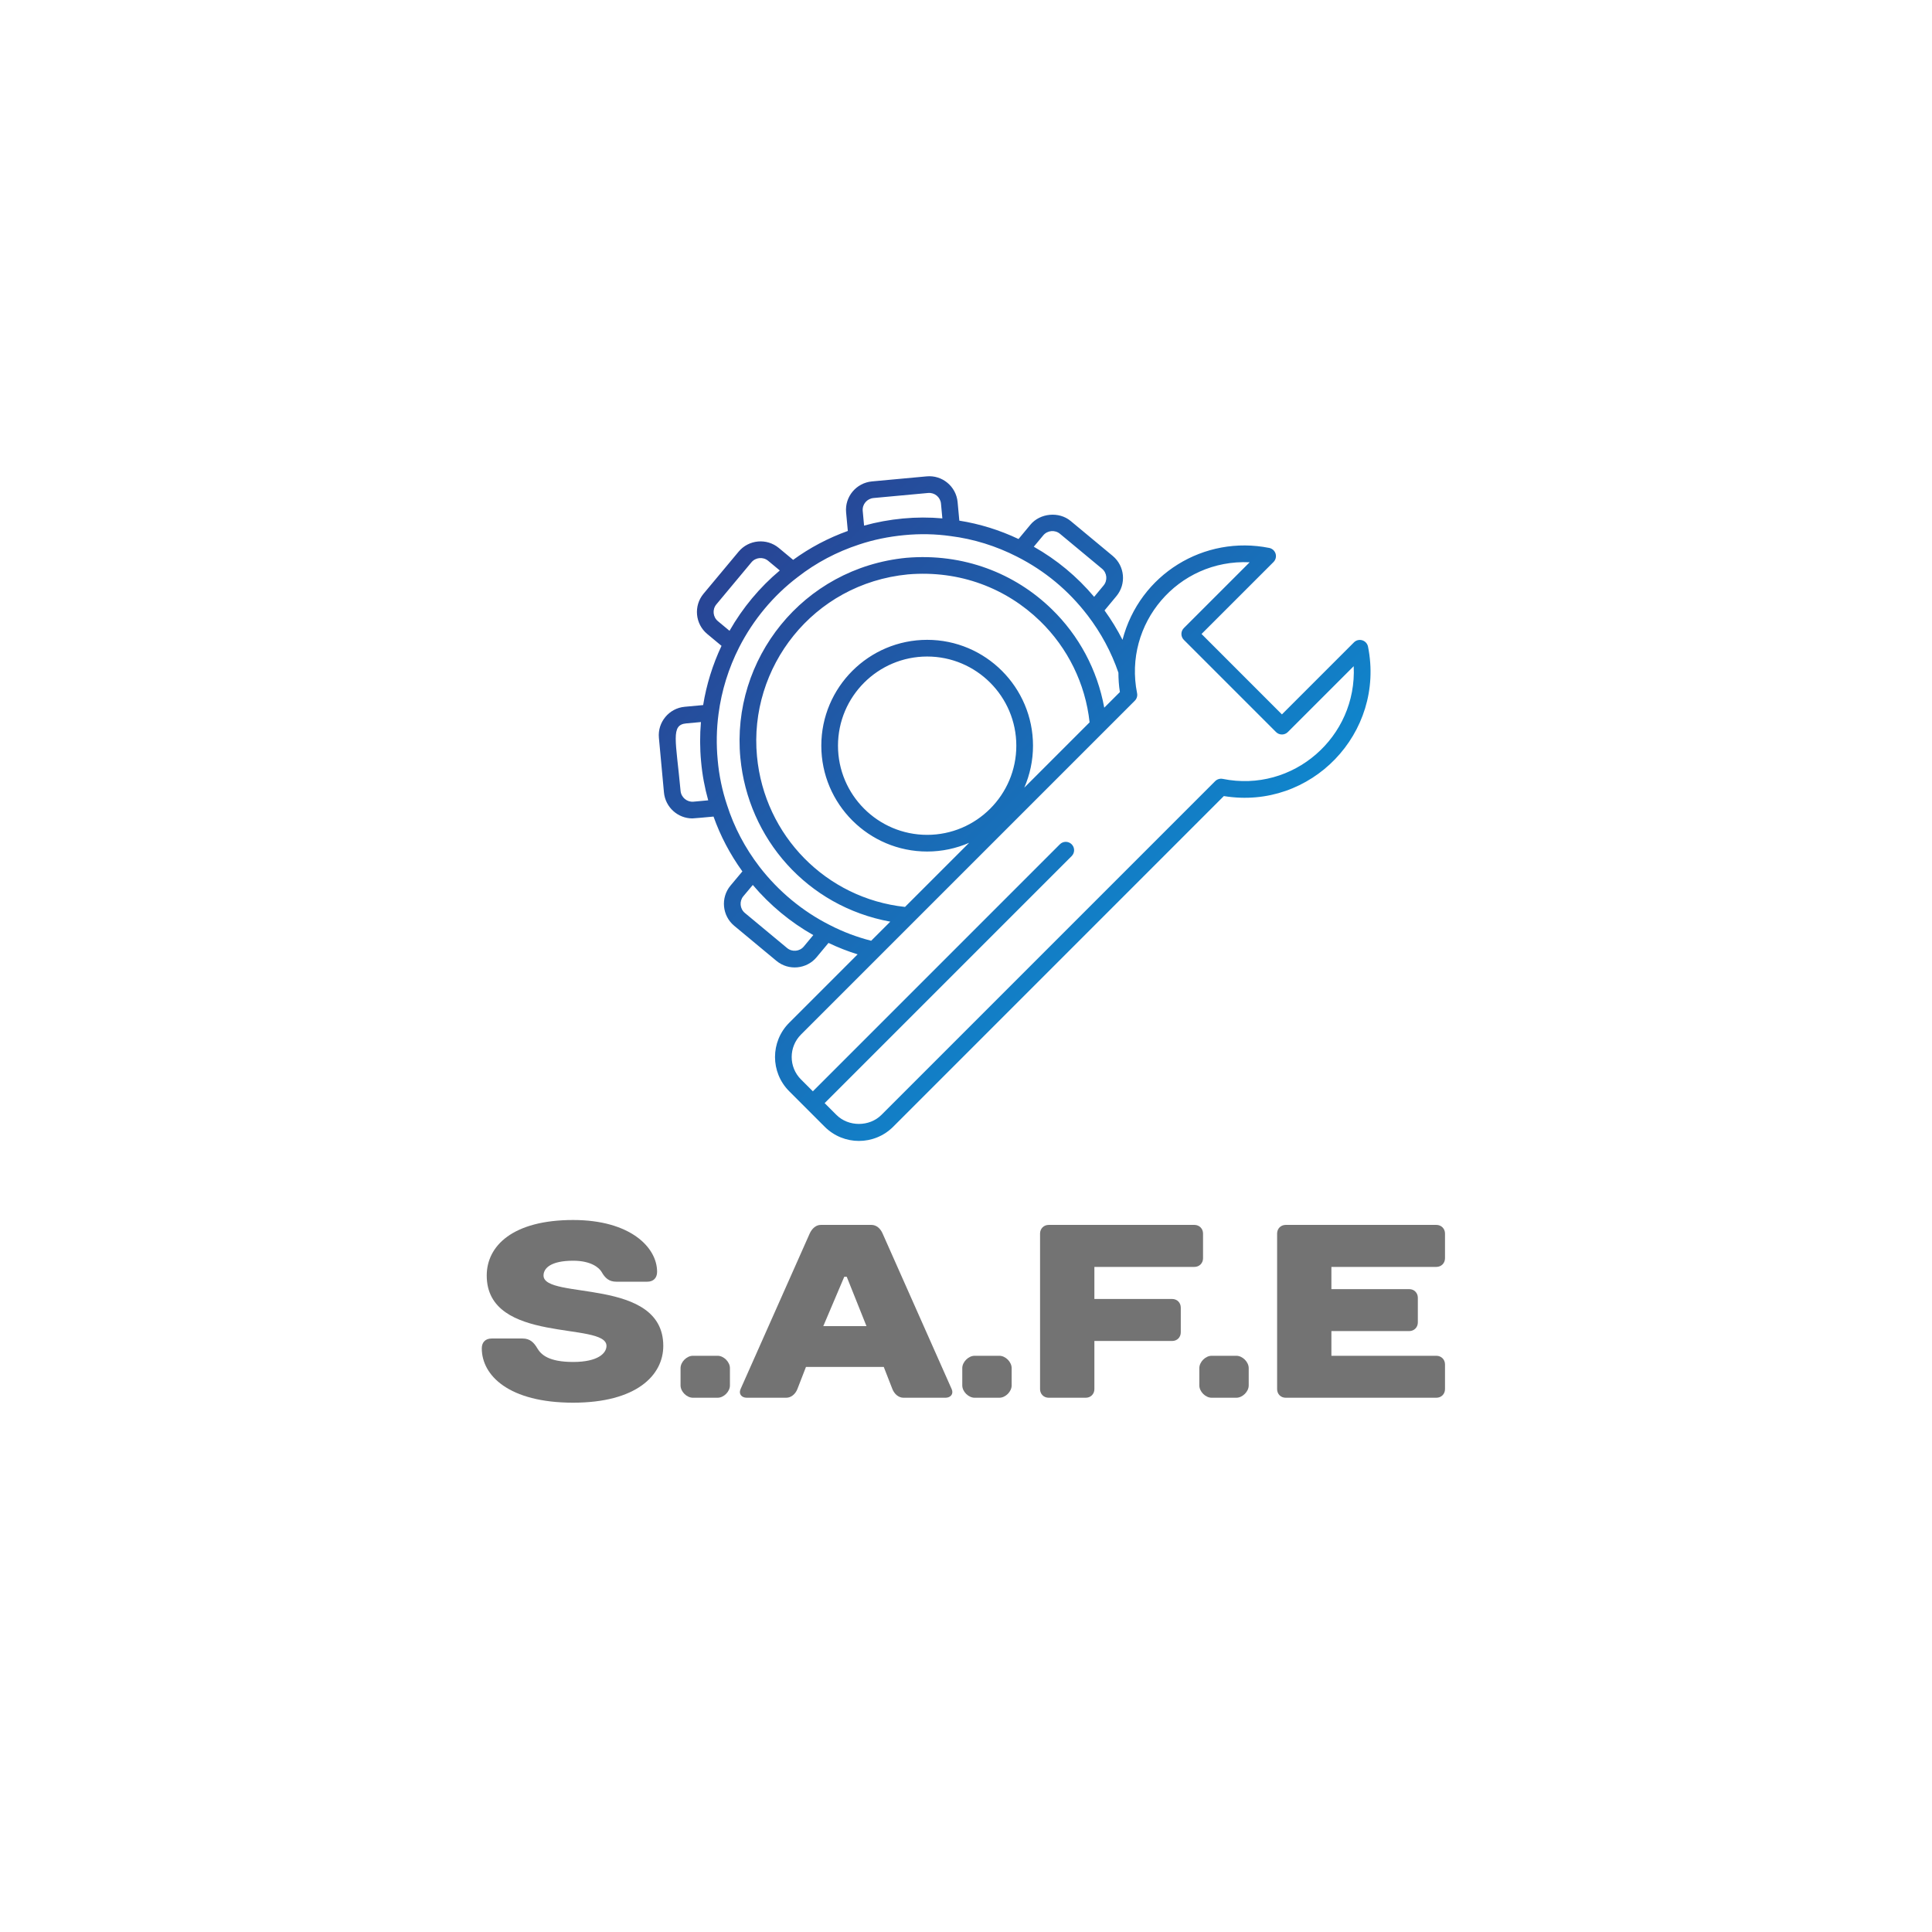 <?xml version="1.0" encoding="UTF-8" standalone="no" ?>
<!DOCTYPE svg PUBLIC "-//W3C//DTD SVG 1.1//EN" "http://www.w3.org/Graphics/SVG/1.1/DTD/svg11.dtd">
<svg xmlns="http://www.w3.org/2000/svg" xmlns:xlink="http://www.w3.org/1999/xlink" version="1.1" width="500" height="500" viewBox="0 0 500 500" xml:space="preserve">
<desc>Created with Fabric.js 3.6.3</desc>
<defs>
</defs>
<g transform="matrix(1 0 0 1 249.486 341.664)" style=""  ><path fill="#737373" opacity="1" d="M-108.82-11.56C-108.82-13.47-106.90-15.39-101.15-15.39C-96.36-15.39-94.38-13.47-93.81-12.52C-92.91-10.92-91.89-9.96-89.97-9.96L-81.98-9.96C-80.39-9.96-79.43-10.92-79.43-12.52C-79.43-18.91-86.46-25.93-101.15-25.93C-116.81-25.93-123.52-19.22-123.52-11.56C-123.52 6.34-92.53 0.26-92.53 6.65C-92.53 8.57-94.76 10.81-101.15 10.81C-107.54 10.81-109.46 8.89-110.42 7.29C-111.31 5.76-112.34 4.74-114.25 4.74L-122.24 4.74C-123.84 4.74-124.80 5.70-124.80 7.29C-124.80 14.32-117.77 21.35-101.15 21.35C-84.86 21.35-77.83 14.32-77.83 6.65C-77.83-11.24-108.82-5.17-108.82-11.56Z"/><path fill="#737373" opacity="1" d="M-73.36 16.88C-73.36 18.48-71.76 20.07-70.16 20.07L-63.77 20.07C-62.17 20.07-60.58 18.48-60.58 16.88L-60.58 12.41C-60.58 10.81-62.17 9.21-63.77 9.21L-70.16 9.21C-71.76 9.21-73.36 10.81-73.36 12.41Z"/><path fill="#737373" opacity="1" d="M-18.53 17.84C-18.02 19.12-16.93 20.07-15.66 20.07L-4.79 20.07C-3.51 20.07-2.62 19.12-3.19 17.84L-21.09-22.48C-21.66-23.76-22.68-24.66-23.96-24.66L-37.06-24.66C-38.34-24.66-39.36-23.70-39.94-22.42L-57.83 17.84C-58.40 19.12-57.51 20.07-56.23 20.07L-46.01 20.07C-44.73 20.07-43.64 19.12-43.13 17.84L-40.90 12.09L-20.77 12.09ZM-30.99-11.24L-30.35-11.24L-25.24 1.54L-36.42 1.54Z"/><path fill="#737373" opacity="1" d="M-0.45 16.88C-0.45 18.48 1.15 20.07 2.75 20.07L9.14 20.07C10.74 20.07 12.33 18.48 12.33 16.88L12.33 12.41C12.33 10.81 10.74 9.21 9.14 9.21L2.75 9.21C1.15 9.21-0.45 10.81-0.45 12.41Z"/><path fill="#737373" opacity="1" d="M61.86-22.42C61.86-23.70 60.90-24.66 59.62-24.66L21.92-24.66C20.64-24.66 19.68-23.70 19.68-22.42L19.68 17.84C19.68 19.12 20.64 20.07 21.92 20.07L31.50 20.07C32.78 20.07 33.74 19.12 33.74 17.84L33.74 5.38L53.87 5.38C55.15 5.38 56.10 4.42 56.10 3.14L56.10-3.25C56.10-4.53 55.15-5.49 53.87-5.49L33.74-5.49L33.74-13.79L59.62-13.79C60.90-13.79 61.86-14.75 61.86-16.03Z"/><path fill="#737373" opacity="1" d="M60.90 16.88C60.90 18.48 62.49 20.07 64.09 20.07L70.48 20.07C72.08 20.07 73.68 18.48 73.68 16.88L73.68 12.41C73.68 10.81 72.08 9.21 70.48 9.21L64.09 9.21C62.49 9.21 60.90 10.81 60.90 12.41Z"/><path fill="#737373" opacity="1" d="M124.48-22.42C124.48-23.70 123.52-24.66 122.24-24.66L83.26-24.66C81.98-24.66 81.03-23.70 81.03-22.42L81.03 17.84C81.03 19.12 81.98 20.07 83.26 20.07L122.24 20.07C123.52 20.07 124.48 19.12 124.48 17.84L124.48 11.45C124.48 10.17 123.52 9.21 122.24 9.21L95.08 9.21L95.08 2.82L115.21 2.82C116.49 2.82 117.45 1.86 117.45 0.58L117.45-5.81C117.45-7.08 116.49-8.04 115.21-8.04L95.08-8.04L95.08-13.79L122.24-13.79C123.52-13.79 124.48-14.75 124.48-16.03Z"/></g><g transform="matrix(2.878 0 0 2.878 261.155 207.82)"  >
<g style=""   >
		<g transform="matrix(1 0 0 1 0.5 0.501)"  >
<linearGradient id="SVGID_19155" gradientUnits="userSpaceOnUse" gradientTransform="matrix(1 0 0 1 0.998 3.115)"  x1="0" y1="0" x2="66" y2="66">
<stop offset="0%" style="stop-color:rgb(45,56,138);stop-opacity: 1"/>
<stop offset="100%" style="stop-color:rgb(0,174,239);stop-opacity: 1"/>
</linearGradient>
<path style="stroke: none; stroke-width: 1; stroke-dasharray: none; stroke-linecap: butt; stroke-dashoffset: 0; stroke-linejoin: miter; stroke-miterlimit: 4; fill: url(#SVGID_19155); fill-rule: nonzero; opacity: 1;"  transform=" translate(-33, -33.001)" d="M 64.775 18.437 c -0.055 -0.271 -0.254 -0.49 -0.519 -0.57 c -0.267 -0.081 -0.553 -0.008 -0.747 0.188 l -6.476 6.476 L 49.804 17.3 l 6.472 -6.471 c 0.195 -0.195 0.268 -0.482 0.188 -0.747 c -0.08 -0.265 -0.299 -0.464 -0.57 -0.519 c -5.841 -1.174 -11.658 2.352 -13.197 8.264 c -0.464 -0.916 -1.004 -1.798 -1.615 -2.645 l 1.067 -1.286 c 0.904 -1.085 0.761 -2.706 -0.333 -3.617 l -3.783 -3.142 c -1.049 -0.871 -2.746 -0.712 -3.616 0.334 L 33.347 8.76 c -1.708 -0.808 -3.494 -1.362 -5.323 -1.651 L 27.87 5.442 c -0.132 -1.422 -1.398 -2.451 -2.789 -2.315 L 20.173 3.58 c -1.417 0.131 -2.461 1.376 -2.33 2.789 l 0.154 1.666 c -1.775 0.639 -3.424 1.512 -4.917 2.6 l -1.288 -1.071 c -1.09 -0.904 -2.711 -0.753 -3.616 0.334 L 5.02 13.683 c -0.904 1.088 -0.755 2.71 0.334 3.616 l 1.286 1.068 c -0.8 1.7 -1.354 3.485 -1.652 5.326 l -1.663 0.154 c -1.403 0.129 -2.446 1.383 -2.316 2.788 l 0.454 4.91 c 0.125 1.347 1.26 2.339 2.552 2.339 c 0.132 0 1.213 -0.1 1.907 -0.165 c 0.618 1.744 1.488 3.396 2.594 4.93 l -1.068 1.276 c -0.907 1.091 -0.753 2.713 0.335 3.616 l 3.796 3.154 c 1.093 0.906 2.715 0.751 3.616 -0.335 l 1.064 -1.28 c 0.844 0.403 1.719 0.75 2.62 1.027 l -6.151 6.151 c -1.704 1.703 -1.703 4.46 0 6.162 l 3.188 3.189 c 1.704 1.704 4.459 1.703 6.162 0 L 51.81 31.875 C 59.661 33.164 66.331 26.203 64.775 18.437 z M 4.114 32.38 c -0.577 0.051 -1.103 -0.382 -1.157 -0.973 c -0.423 -4.572 -0.905 -5.936 0.507 -6.066 l 1.324 -0.122 c -0.1 1.172 -0.098 2.361 0.014 3.546 c 0.104 1.182 0.322 2.354 0.641 3.493 L 4.114 32.38 z M 35.571 8.43 c 0.372 -0.448 1.05 -0.516 1.503 -0.139 l 3.783 3.142 c 0.453 0.376 0.516 1.053 0.139 1.504 l -0.849 1.023 c -1.534 -1.822 -3.354 -3.334 -5.427 -4.507 L 35.571 8.43 z M 20.31 5.074 l 4.909 -0.454 c 0.585 -0.053 1.102 0.376 1.156 0.961 l 0.123 1.324 c -1.164 -0.104 -2.352 -0.103 -3.546 0.01 c -1.211 0.114 -2.381 0.332 -3.493 0.64 l -0.122 -1.323 C 19.282 5.643 19.717 5.129 20.31 5.074 z M 6.313 16.145 c -0.453 -0.377 -0.515 -1.051 -0.14 -1.503 l 3.155 -3.785 c 0.377 -0.454 1.052 -0.514 1.504 -0.139 l 1.048 0.871 c -1.803 1.51 -3.341 3.354 -4.521 5.425 L 6.313 16.145 z M 14.04 45.402 c -0.377 0.452 -1.05 0.515 -1.503 0.139 l -3.796 -3.154 c -0.455 -0.377 -0.512 -1.055 -0.142 -1.501 l 0.853 -1.018 c 1.538 1.816 3.394 3.355 5.44 4.509 L 14.04 45.402 z M 16.393 43.482 c -2.451 -1.23 -4.644 -3.046 -6.34 -5.25 C 8.752 36.535 7.77 34.67 7.136 32.68 c -0.438 -1.31 -0.721 -2.672 -0.841 -4.053 c -0.132 -1.39 -0.106 -2.783 0.076 -4.141 c 0.272 -2.083 0.897 -4.098 1.854 -5.986 c 1.266 -2.482 3.087 -4.668 5.276 -6.326 c 1.642 -1.278 3.5 -2.262 5.528 -2.925 c 1.267 -0.423 2.634 -0.705 4.063 -0.84 c 1.399 -0.134 2.79 -0.105 4.145 0.087 c 2.069 0.261 4.081 0.885 5.979 1.853 c 0 0 0.001 0.001 0.001 0.001 c 2.496 1.266 4.622 3.033 6.324 5.253 c 0.002 0.002 0.005 0.003 0.007 0.006 c 1.216 1.588 2.15 3.327 2.781 5.169 c 0.005 0.58 0.038 1.161 0.134 1.743 l -1.407 1.407 c -0.624 -3.422 -2.291 -6.498 -4.716 -8.855 c -3.321 -3.235 -7.947 -5.055 -13.073 -4.624 C 13.924 11.36 7.496 19.596 8.334 28.44 c 0.691 7.257 5.998 13.36 13.481 14.729 l -1.718 1.718 C 18.809 44.555 17.565 44.089 16.393 43.482 z M 25.132 17.826 c -5.249 0 -9.519 4.27 -9.519 9.518 c 0 5.248 4.269 9.518 9.519 9.518 c 1.341 0 2.616 -0.282 3.774 -0.784 l -5.766 5.766 c -7.078 -0.759 -12.64 -6.401 -13.311 -13.546 c -0.755 -7.964 5.007 -15.525 13.576 -16.357 c 4.676 -0.393 8.86 1.261 11.89 4.204 c 2.465 2.4 4.065 5.605 4.443 9.1 l -5.872 5.873 c 0.502 -1.158 0.784 -2.433 0.784 -3.774 C 34.649 22.097 30.38 17.826 25.132 17.826 z M 33.149 27.345 c 0 4.421 -3.597 8.018 -8.018 8.018 c -4.422 0 -8.018 -3.597 -8.018 -8.018 s 3.597 -8.018 8.018 -8.018 C 29.552 19.326 33.149 22.923 33.149 27.345 z M 51.028 30.536 L 21.016 60.548 c -1.08 1.079 -2.961 1.079 -4.041 0 l -1.062 -1.062 l 22.213 -22.214 c 0.293 -0.293 0.293 -0.768 0 -1.061 c -0.293 -0.293 -0.768 -0.293 -1.061 0 L 14.853 58.425 l -1.066 -1.066 c -1.118 -1.116 -1.116 -2.926 0 -4.041 c 3.77 -3.77 26.676 -26.676 30.016 -30.016 c 0.178 -0.177 0.255 -0.432 0.205 -0.678 c -1.253 -6.241 3.667 -12.071 10.124 -11.773 l -5.918 5.918 c -0.141 0.141 -0.22 0.331 -0.22 0.53 c 0 0.199 0.079 0.39 0.22 0.53 l 8.29 8.29 c 0.293 0.293 0.768 0.293 1.061 0 l 5.922 -5.922 c 0.313 6.361 -5.446 11.414 -11.779 10.133 C 51.46 30.282 51.206 30.358 51.028 30.536 z" stroke-linecap="round" />
</g>
		<g transform="matrix(1 0 0 1 7.405 1.934)"  >
<linearGradient id="SVGID_19156" gradientUnits="userSpaceOnUse" gradientTransform="matrix(1 0 0 1 38.462 32.991)"  x1="0" y1="0" x2="66" y2="66">
<stop offset="0%" style="stop-color:rgb(45,56,138);stop-opacity: 1"/>
<stop offset="100%" style="stop-color:rgb(0,174,239);stop-opacity: 1"/>
</linearGradient>
</g>
</g>
</g>
</svg>